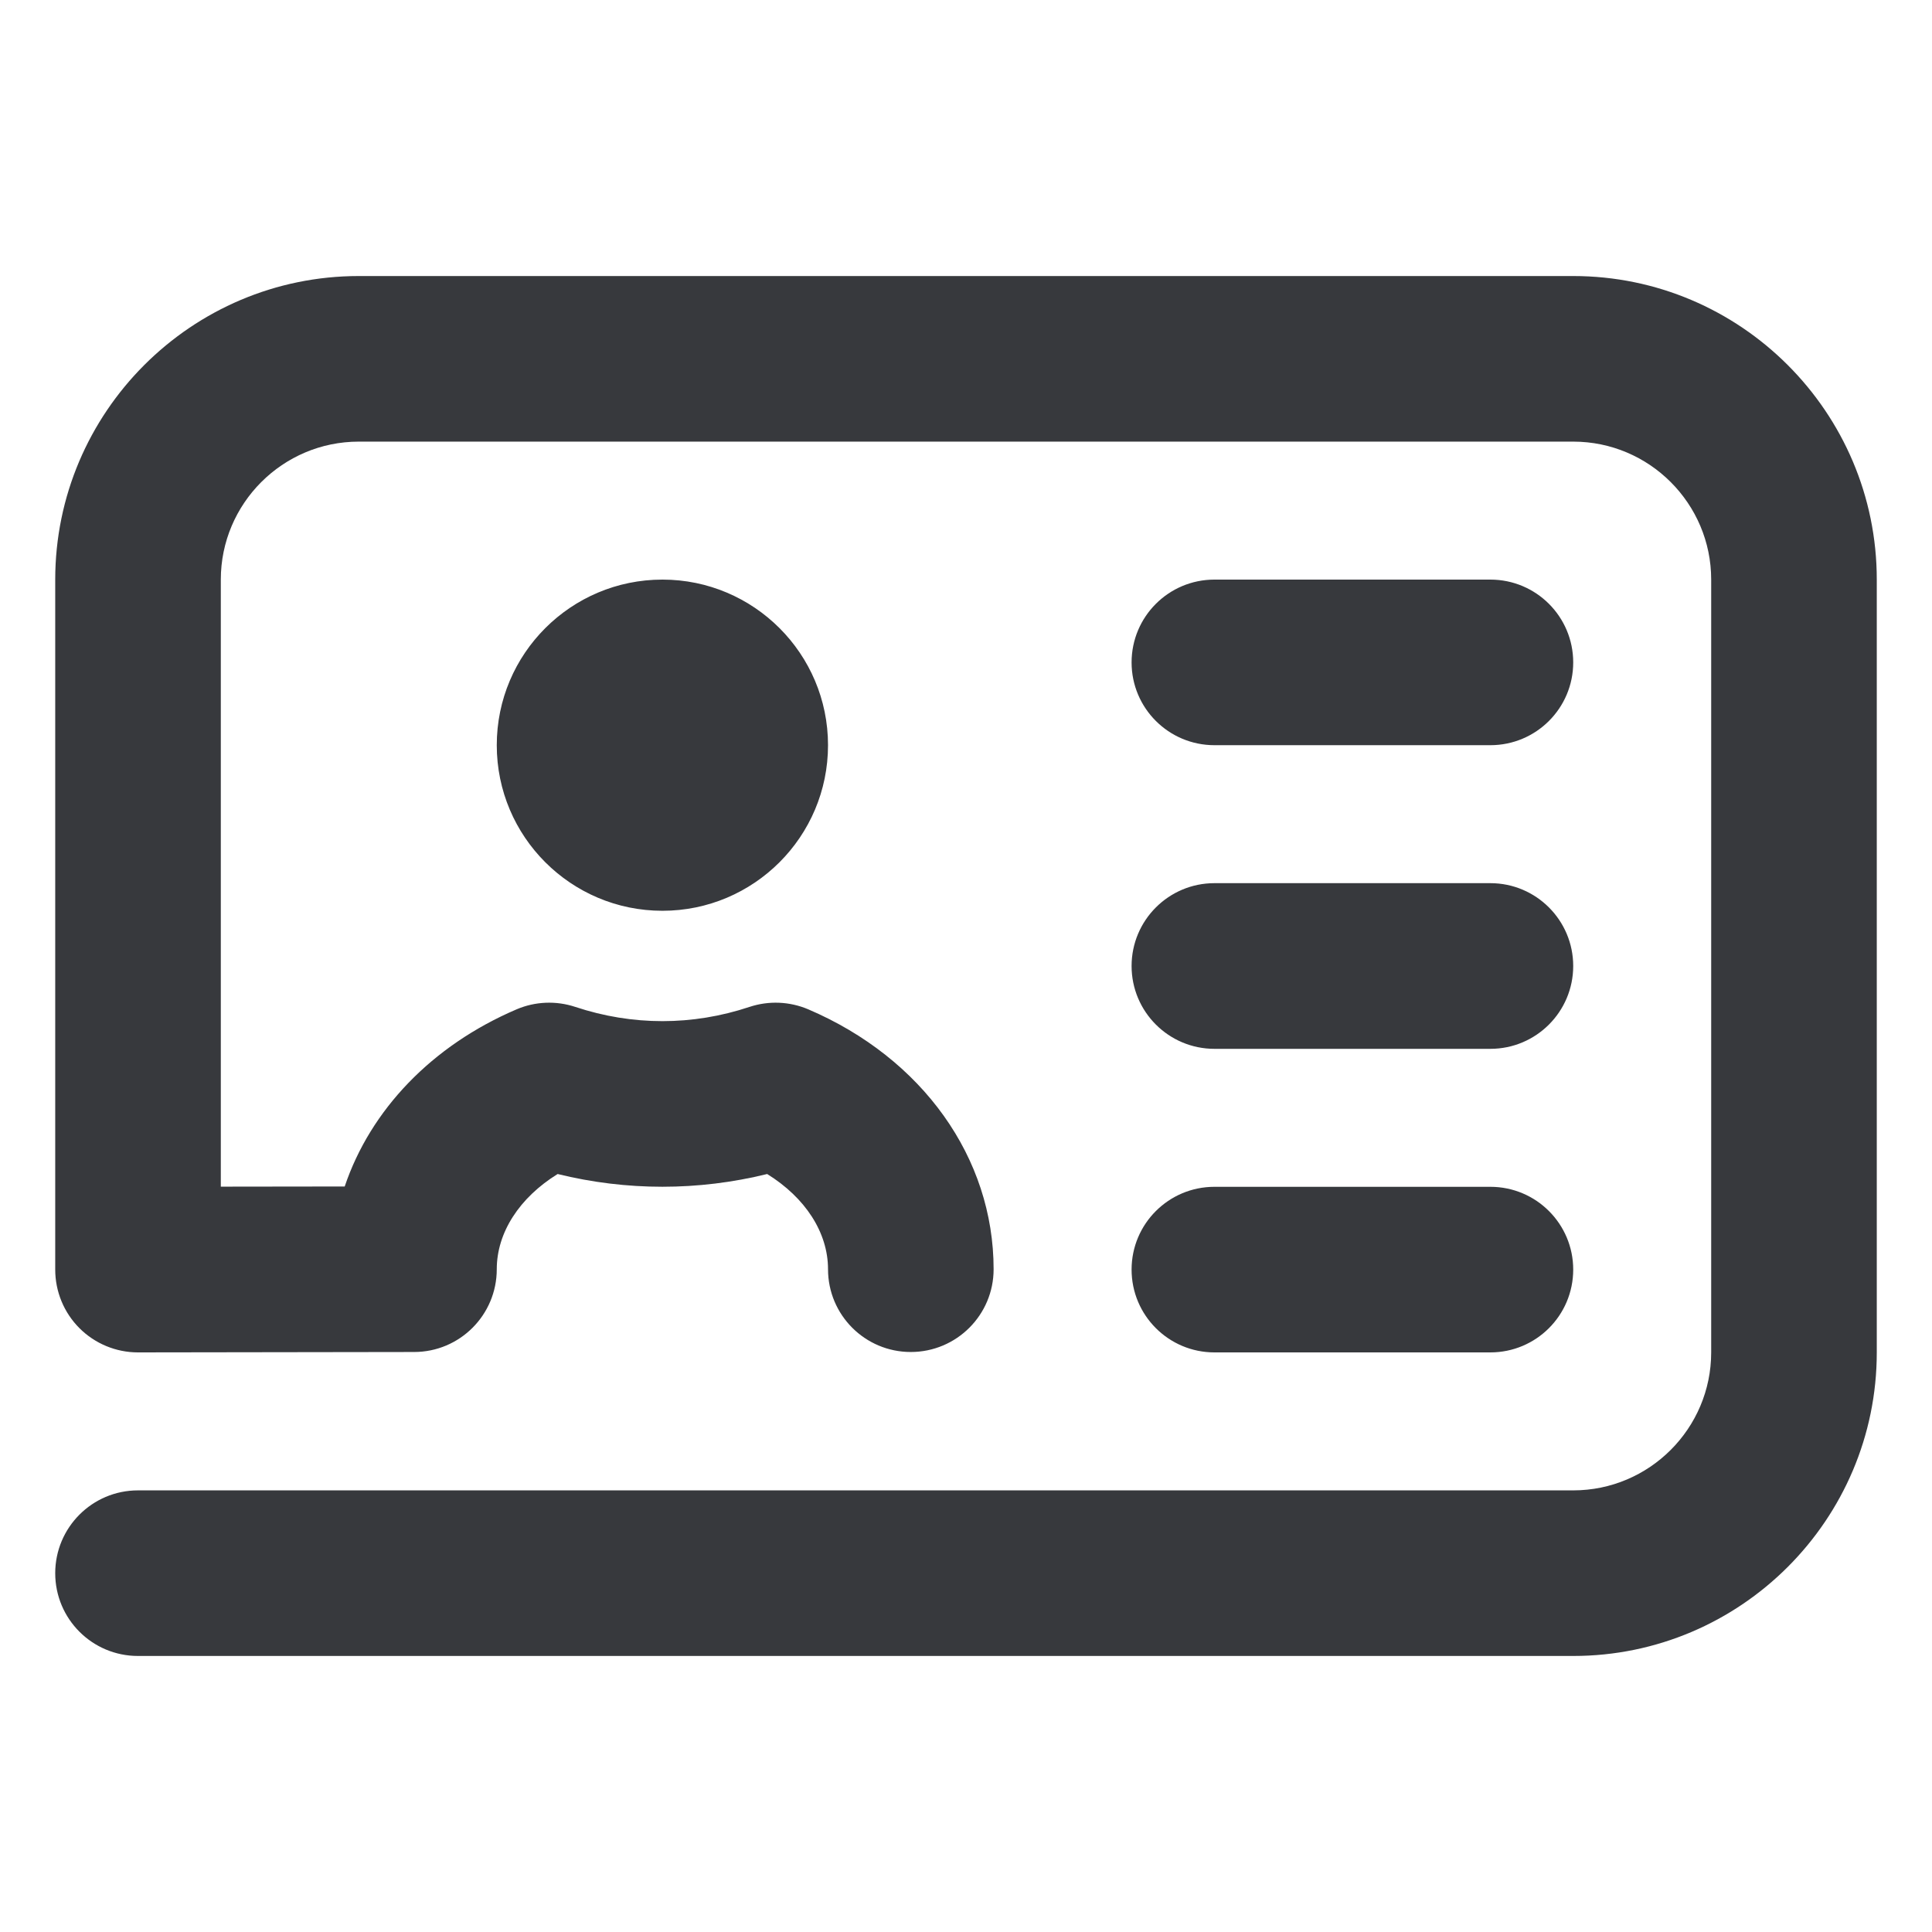 <svg class="bh-svg-id-card" width="24px" height="24px" viewBox="0 0 24 24" version="1.1" xmlns="http://www.w3.org/2000/svg" xmlns:xlink="http://www.w3.org/1999/xlink" aria-hidden="true" focusable="false">
    <title>ID card</title>
    <g stroke="none" stroke-width="1" fill="none" fill-rule="evenodd">
        <path fill="#37393D" d="M15.086,16.8 L18.514,16.8 C19.082,16.8 19.543,16.34 19.543,15.771 C19.543,15.203 19.082,14.743 18.514,14.743 L15.086,14.743 C14.518,14.743 14.057,15.203 14.057,15.771 C14.057,16.34 14.518,16.8 15.086,16.8 M6.171,9.257 C6.171,10.393 7.093,11.314 8.229,11.314 C9.364,11.314 10.286,10.393 10.286,9.257 C10.286,8.121 9.364,7.2 8.229,7.2 C7.093,7.2 6.171,8.121 6.171,9.257 M15.086,13.029 L18.514,13.029 C19.082,13.029 19.543,12.568 19.543,12 C19.543,11.432 19.082,10.971 18.514,10.971 L15.086,10.971 C14.518,10.971 14.057,11.432 14.057,12 C14.057,12.568 14.518,13.029 15.086,13.029 M15.086,9.257 L18.514,9.257 C19.082,9.257 19.543,8.797 19.543,8.229 C19.543,7.66 19.082,7.2 18.514,7.2 L15.086,7.2 C14.518,7.2 14.057,7.66 14.057,8.229 C14.057,8.797 14.518,9.257 15.086,9.257 M19.543,3.429 L4.457,3.429 C2.378,3.429 0.686,5.121 0.686,7.2 L0.686,15.771 C0.686,16.044 0.794,16.306 0.987,16.499 C1.18,16.692 1.442,16.8 1.714,16.8 L1.716,16.8 L5.144,16.795 C5.712,16.795 6.171,16.334 6.171,15.767 C6.171,15.31 6.454,14.877 6.927,14.584 C7.784,14.795 8.674,14.795 9.53,14.584 C10.003,14.877 10.286,15.31 10.286,15.767 C10.286,16.335 10.746,16.795 11.314,16.795 C11.882,16.795 12.343,16.335 12.343,15.767 C12.343,14.383 11.46,13.145 10.04,12.538 C9.809,12.44 9.55,12.429 9.311,12.508 C8.602,12.744 7.856,12.744 7.146,12.508 C6.907,12.429 6.648,12.44 6.418,12.538 C5.361,12.99 4.602,13.79 4.282,14.739 L2.743,14.741 L2.743,7.2 C2.743,6.255 3.512,5.486 4.457,5.486 L19.543,5.486 C20.488,5.486 21.257,6.255 21.257,7.2 L21.257,16.8 C21.257,17.745 20.488,18.514 19.543,18.514 L1.714,18.514 C1.146,18.514 0.686,18.975 0.686,19.543 C0.686,20.111 1.146,20.571 1.714,20.571 L19.543,20.571 C21.622,20.571 23.314,18.879 23.314,16.8 L23.314,7.2 C23.314,5.121 21.622,3.429 19.543,3.429"></path>
    </g>
</svg>